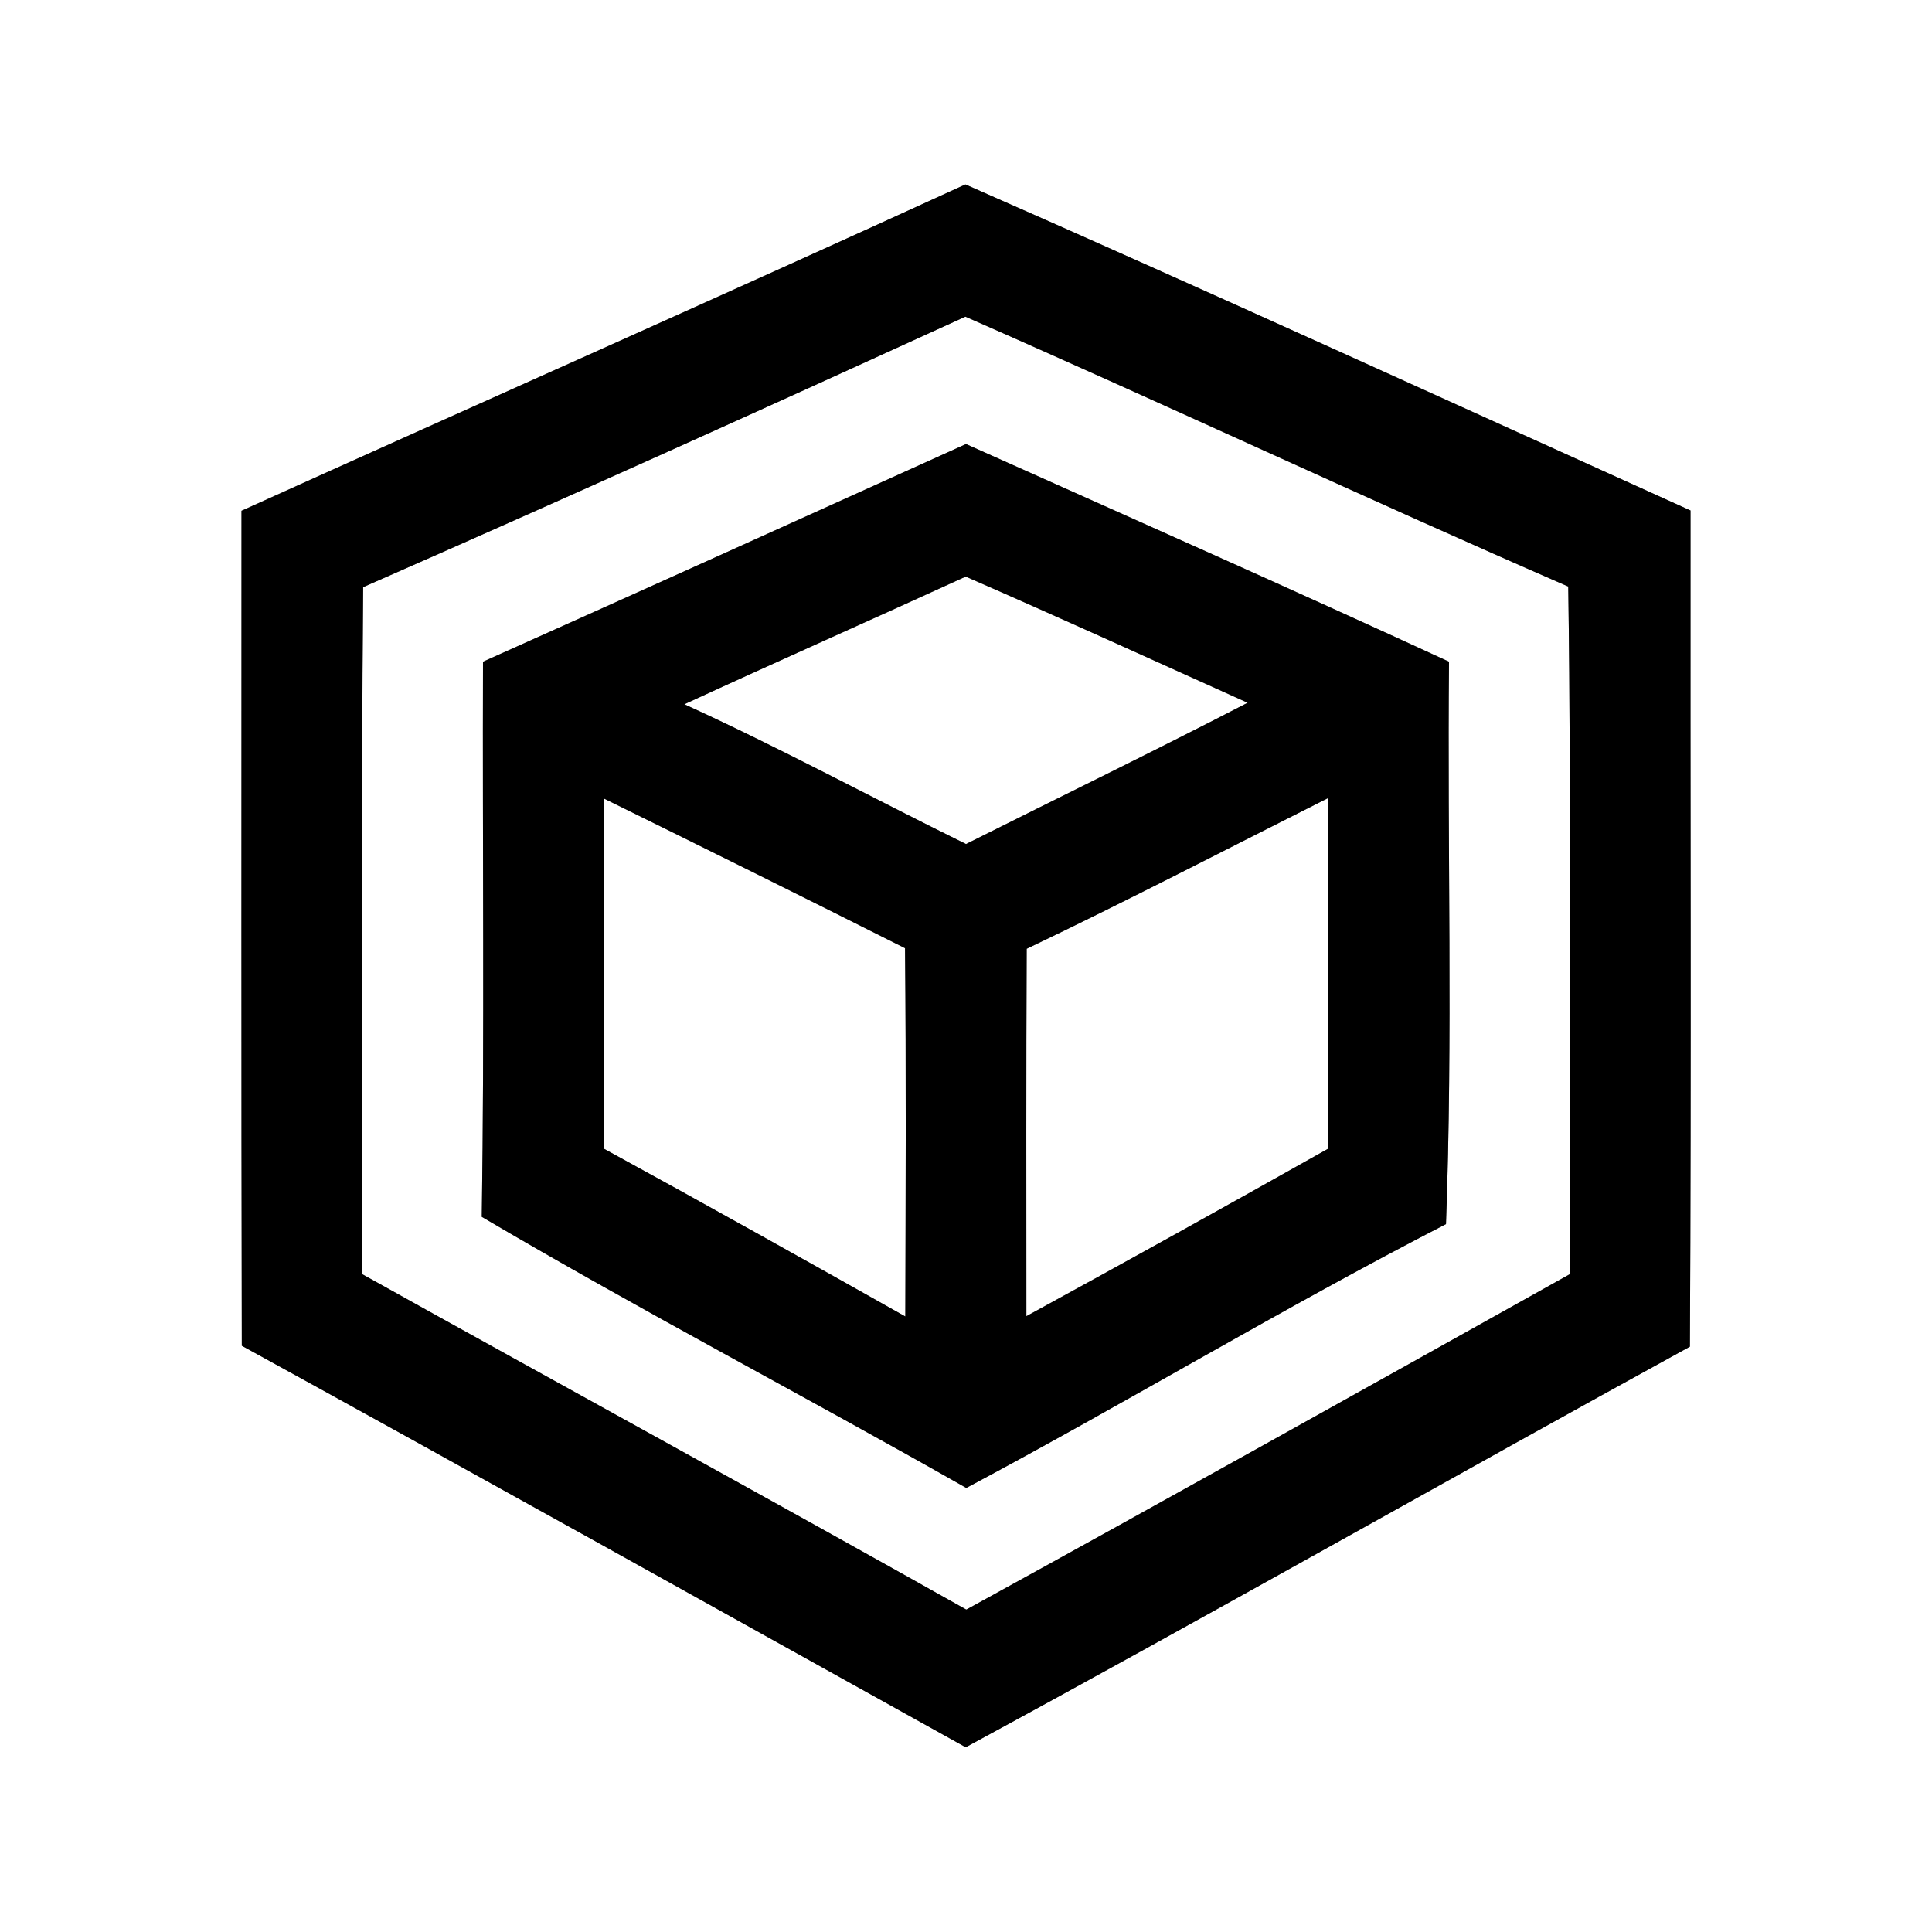 <?xml version="1.0" encoding="UTF-8" ?>
<!DOCTYPE svg PUBLIC "-//W3C//DTD SVG 1.1//EN" "http://www.w3.org/Graphics/SVG/1.1/DTD/svg11.dtd">
<svg width="64pt" height="64pt" viewBox="0 0 64 64" version="1.1" xmlns="http://www.w3.org/2000/svg">
<rect x="0" y="0" width="64" height="64" fill="#808080" stroke="none"/>
<g id="#ffffffff">
<path fill="#ffffff" opacity="1.00" d=" M 0.00 0.00 L 64.00 0.00 L 64.00 64.00 L 0.00 64.00 L 0.00 0.00 M 8.00 16.92 C 8.00 26.14 7.99 35.36 8.01 44.58 C 16.02 48.98 24.00 53.44 31.99 57.88 C 40.02 53.53 47.96 49.01 55.98 44.61 C 56.03 35.38 55.99 26.15 56.00 16.91 C 48.00 13.30 40.02 9.64 31.98 6.11 C 24.01 9.76 15.99 13.31 8.00 16.92 Z" />
<path fill="#ffffff" opacity="1.00" d=" M 12.03 19.45 C 18.71 16.52 25.35 13.52 31.98 10.49 C 38.66 13.42 45.26 16.52 51.95 19.43 C 52.06 27.02 51.97 34.62 52.00 42.21 C 45.34 45.93 38.69 49.65 32.01 53.32 C 25.36 49.58 18.66 45.92 12.00 42.21 C 12.02 34.62 11.96 27.03 12.03 19.45 M 16.00 21.92 C 15.98 28.05 16.05 34.18 15.96 40.31 C 21.24 43.42 26.68 46.26 32.01 49.29 C 37.34 46.45 42.52 43.32 47.90 40.55 C 48.13 34.34 47.94 28.13 48.00 21.92 C 42.69 19.47 37.34 17.10 32.00 14.71 C 26.67 17.12 21.34 19.53 16.00 21.92 Z" />
<path fill="#ffffff" opacity="1.00" d=" M 22.67 23.33 C 25.77 21.90 28.89 20.52 31.99 19.10 C 35.11 20.46 38.22 21.88 41.33 23.28 C 38.24 24.88 35.11 26.40 32.00 27.96 C 28.89 26.43 25.83 24.77 22.67 23.33 Z" />
<path fill="#ffffff" opacity="1.00" d=" M 20.00 26.45 C 23.33 28.09 26.66 29.74 29.98 31.41 C 30.02 35.47 30.00 39.54 29.99 43.61 C 26.67 41.74 23.35 39.88 20.00 38.05 C 20.00 34.18 20.00 30.32 20.00 26.45 Z" />
<path fill="#ffffff" opacity="1.00" d=" M 34.01 31.43 C 37.36 29.83 40.67 28.11 43.99 26.44 C 44.01 30.31 44.00 34.18 44.00 38.05 C 40.68 39.92 37.35 41.77 34.00 43.60 C 34.00 39.54 33.99 35.49 34.01 31.43 Z" />
</g>
<g id="#000000ff">
<path fill="#000000" opacity="1.00" d=" M 8.00 16.92 C 15.99 13.31 24.01 9.76 31.98 6.11 C 40.02 9.64 48.00 13.30 56.00 16.91 C 55.99 26.15 56.03 35.38 55.98 44.61 C 47.96 49.01 40.02 53.53 31.99 57.88 C 24.00 53.44 16.02 48.98 8.01 44.58 C 7.99 35.36 8.00 26.14 8.00 16.92 M 12.03 19.45 C 11.96 27.03 12.02 34.62 12.00 42.21 C 18.66 45.92 25.36 49.58 32.01 53.32 C 38.69 49.65 45.34 45.93 52.00 42.21 C 51.97 34.62 52.06 27.02 51.95 19.43 C 45.26 16.52 38.66 13.42 31.98 10.49 C 25.35 13.52 18.71 16.52 12.03 19.45 Z" />
<path fill="#000000" opacity="1.00" d=" M 16.00 21.92 C 21.34 19.53 26.67 17.12 32.00 14.71 C 37.34 17.10 42.69 19.47 48.00 21.92 C 47.94 28.13 48.13 34.34 47.90 40.55 C 42.52 43.32 37.34 46.45 32.01 49.29 C 26.68 46.26 21.24 43.42 15.96 40.31 C 16.05 34.18 15.98 28.05 16.00 21.92 M 22.67 23.33 C 25.83 24.77 28.89 26.43 32.00 27.96 C 35.11 26.40 38.24 24.88 41.33 23.28 C 38.22 21.88 35.11 20.46 31.99 19.10 C 28.89 20.52 25.77 21.90 22.67 23.33 M 20.00 26.45 C 20.00 30.32 20.00 34.18 20.00 38.05 C 23.35 39.88 26.67 41.74 29.99 43.61 C 30.00 39.54 30.02 35.47 29.98 31.41 C 26.66 29.74 23.33 28.09 20.00 26.45 M 34.01 31.43 C 33.99 35.49 34.00 39.54 34.00 43.60 C 37.35 41.77 40.68 39.92 44.00 38.05 C 44.00 34.18 44.01 30.31 43.99 26.44 C 40.67 28.11 37.36 29.83 34.01 31.43 Z" />
</g>
</svg>
